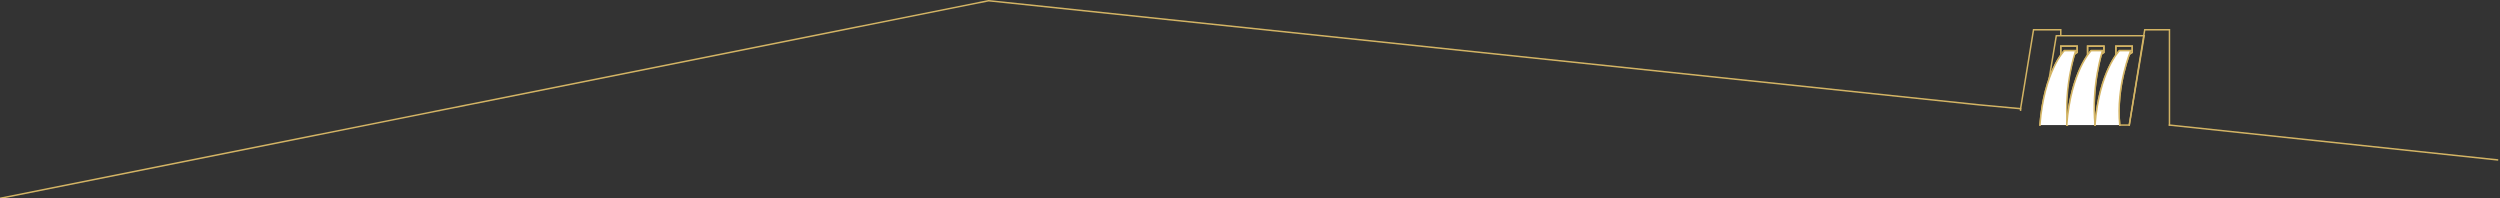 <?xml version="1.0" encoding="utf-8"?>
<!-- Generator: Adobe Illustrator 21.0.0, SVG Export Plug-In . SVG Version: 6.00 Build 0)  -->
<svg version="1.1" id="Layer_1" xmlns="http://www.w3.org/2000/svg" xmlns:xlink="http://www.w3.org/1999/xlink" x="0px" y="0px"
	 viewBox="0 0 1679.1 133.2" style="enable-background:new 0 0 1679.1 133.2;" xml:space="preserve">
<rect x="0" y="0" width="1679.1" height="133.2" fill="#333333" stroke="none"/>
<style type="text/css">
	.st0{fill:none;stroke:#D3B464;stroke-linecap:square;}
	.st1{fill:#FFFFFF;stroke:#D3B464;stroke-linecap:square;}
</style>
<title>hydro_pic</title>
<desc>Created with Sketch.</desc>
<g id="UI">
	<g id="investors_1440" transform="translate(0, -3496)">
		<g id="hydro_pic" transform="translate(-239, 3497)">
			<path id="Rectangle_3_" class="st0" d="M1596.1,73l0-1l-28-2.6l-665-69.9l-0.2,0L239,132.2"/>
			<path id="Rectangle_2_" class="st0" d="M239,132.2"/>
			<path id="Rectangle_1_" class="st0" d="M239.1,215.6"/>
			<g id="Group-40" transform="translate(1357, 19)">
				<polyline id="Stroke-1" class="st0" points="266.1,3.5 266.1,0 247.8,0 239.1,53 				"/>
				<polyline id="Stroke-3" class="st0" points="305.9,64 312.1,64 322.1,4 263.1,4 258.1,34 				"/>
				<polygon id="Fill-4" class="st0" points="303.1,11 303.1,22 314.1,15.2 314.1,11 				"/>
				<polygon id="Stroke-5" class="st0" points="303.1,11 303.1,22 314.1,15.2 314.1,11 				"/>
				<polygon id="Fill-6" class="st0" points="284.1,11 284.1,22 295.1,15.2 295.1,11 				"/>
				<polygon id="Stroke-7" class="st0" points="284.1,11 284.1,22 295.1,15.2 295.1,11 				"/>
				<polygon id="Fill-8" class="st0" points="266.1,11 266.1,22 277.1,15.2 277.1,11 				"/>
				<polygon id="Stroke-9" class="st0" points="266.1,11 266.1,22 277.1,15.2 277.1,11 				"/>
				<path id="Fill-10" class="st0" d="M270.1,64c-2.6-26.4,6-50,6-50h-7.6c0,0-13.6,13.8-16.4,50"/>
				<path id="Stroke-12" class="st1" d="M270.6,64c-2.6-26.4,5.5-50,5.5-50h-7.6c0,0-13.6,13.8-16.4,50"/>
				<path id="Fill-14" class="st0" d="M289.1,63.2c-2.6-26.4,5-49.2,5-49.2h-7.6c0,0-13.6,13.8-16.4,50"/>
				<path id="Stroke-16" class="st1" d="M289.1,64c-2.6-26.4,5-50,5-50h-7.6c0,0-13.6,13.8-16.4,50"/>
				<path id="Fill-18" class="st0" d="M305.7,64c-2.6-26.4,7.4-50,7.4-50h-7.6c0,0-13.6,13.8-16.4,50"/>
				<path id="Stroke-20" class="st1" d="M305.7,64c-2.6-26.4,7.4-50,7.4-50h-7.6c0,0-13.6,13.8-16.4,50"/>
				<polyline id="Stroke-22" class="st0" points="339.1,64 339.1,0 322.5,0 321.9,3.5 312.1,64 				"/>
			</g>
		</g>
	</g>
</g>
<line class="st0" x1="1457.1" y1="84" x2="1677.4" y2="107.4"/>
</svg>
